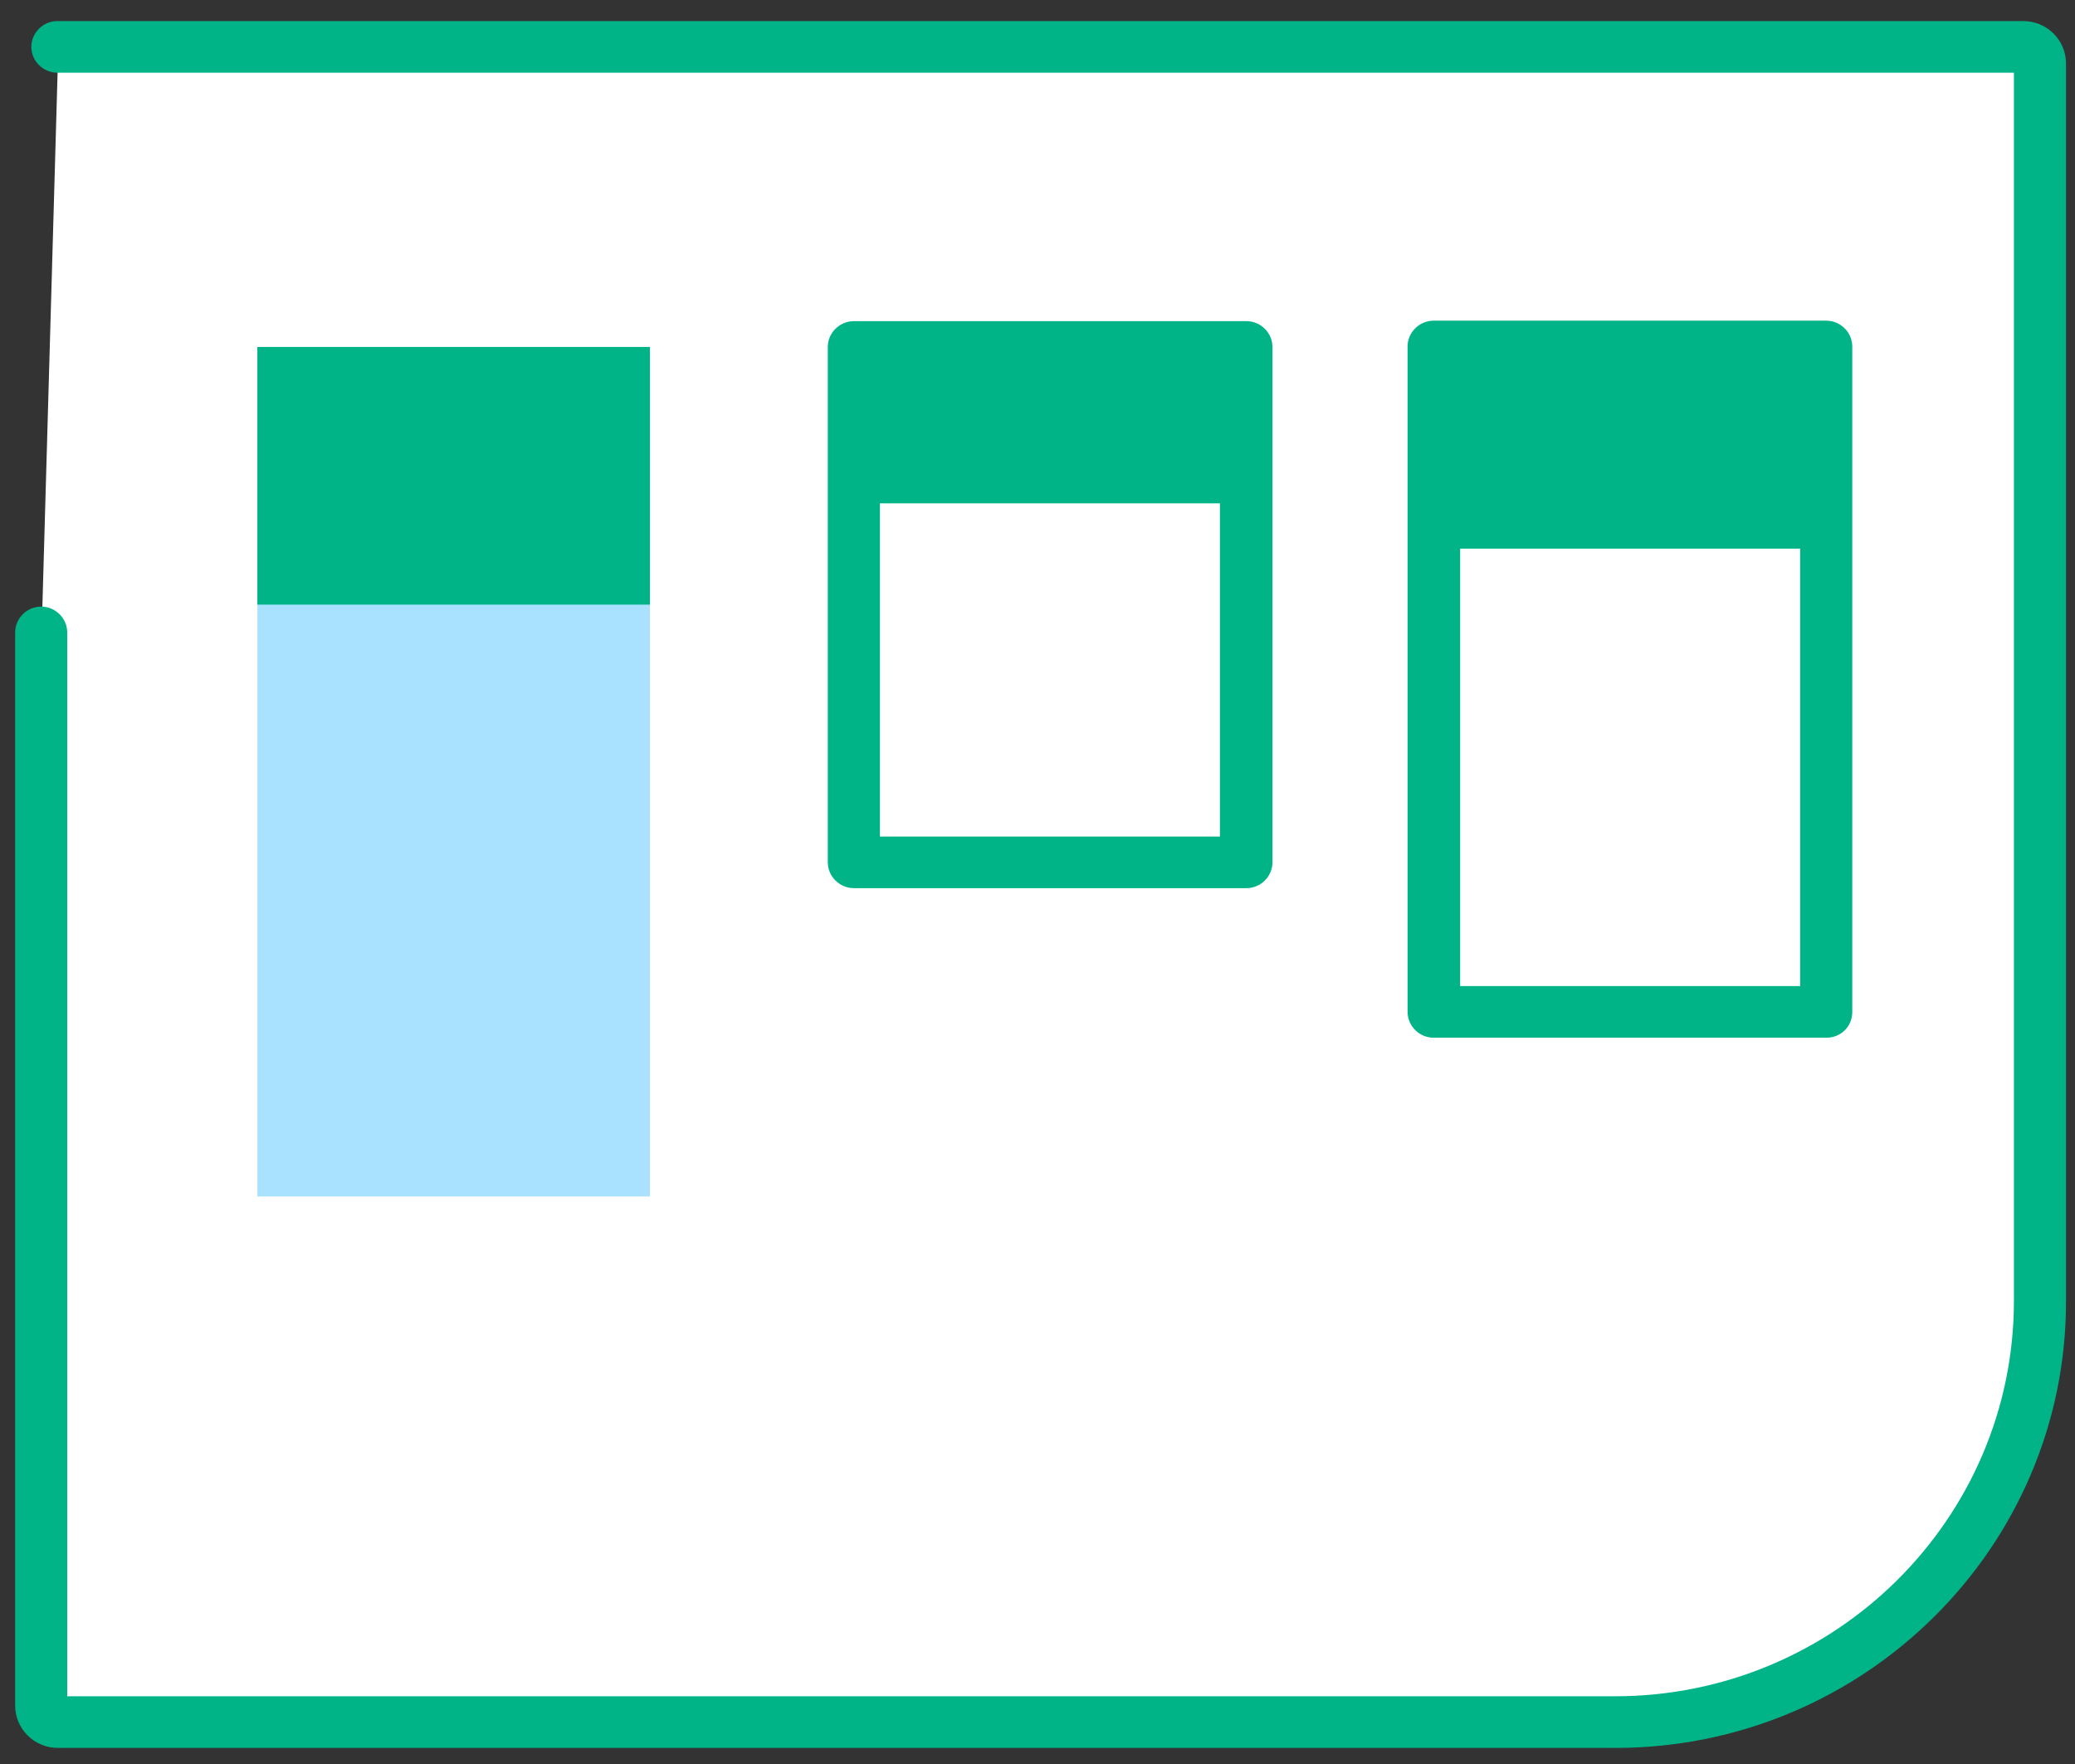 <svg width="60" height="51" viewBox="0 0 60 51" fill="none" xmlns="http://www.w3.org/2000/svg">
<rect x="0" y="0" width="60" height="51" fill="#333333" stroke="none"/>
<path fill-rule="evenodd" clip-rule="evenodd" d="M1.204 18.283V49.309C1.204 49.578 1.417 49.788 1.687 49.788H46.725C53.517 49.788 59.015 44.338 59.015 37.608V1.821C59.015 1.552 58.802 1.342 58.533 1.342H1.687" fill="white"/>
<path fill-rule="evenodd" clip-rule="evenodd" d="M46.712 50.535H1.674C0.992 50.535 0.438 49.986 0.438 49.31V18.284C0.438 17.876 0.778 17.538 1.19 17.538C1.603 17.538 1.944 17.876 1.944 18.284V49.042H46.697C53.062 49.042 58.234 43.916 58.234 37.607V2.102H1.659C1.247 2.102 0.906 1.764 0.906 1.356C0.906 0.947 1.247 0.609 1.659 0.609H58.504C59.186 0.609 59.74 1.158 59.74 1.834V37.607C59.754 44.733 53.901 50.535 46.712 50.535Z" fill="#00B487"/>
<path fill-rule="evenodd" clip-rule="evenodd" d="M7.442 34.591H18.793V10.031H7.442V34.591Z" fill="#A9E2FF"/>
<path fill-rule="evenodd" clip-rule="evenodd" d="M24.69 24.931H36.042V10.031H24.69V24.931Z" fill="white"/>
<path fill-rule="evenodd" clip-rule="evenodd" d="M25.444 24.185H35.275V10.777H25.444V24.185ZM36.042 25.678H24.691C24.278 25.678 23.936 25.34 23.936 24.931V10.031C23.936 9.623 24.278 9.285 24.691 9.285H36.042C36.454 9.285 36.794 9.623 36.794 10.031V24.931C36.794 25.34 36.454 25.678 36.042 25.678Z" fill="#00B487"/>
<path fill-rule="evenodd" clip-rule="evenodd" d="M41.468 29.269H52.82V10.031H41.468V29.269Z" fill="white"/>
<path fill-rule="evenodd" clip-rule="evenodd" d="M42.221 28.509H52.053V10.777H42.221V28.509ZM52.807 30.002H41.454C41.042 30.002 40.701 29.663 40.701 29.255V10.017C40.701 9.609 41.042 9.271 41.454 9.271H52.807C53.219 9.271 53.56 9.609 53.56 10.017V29.255C53.56 29.678 53.232 30.002 52.807 30.002Z" fill="#00B487"/>
<path fill-rule="evenodd" clip-rule="evenodd" d="M7.442 17.481H18.793V10.031H7.442V17.481Z" fill="#00B487"/>
<path fill-rule="evenodd" clip-rule="evenodd" d="M24.69 14.552H36.042V10.031H24.69V14.552Z" fill="#00B487"/>
<path fill-rule="evenodd" clip-rule="evenodd" d="M41.468 15.862H52.82V10.031H41.468V15.862Z" fill="#00B487"/>
</svg>
